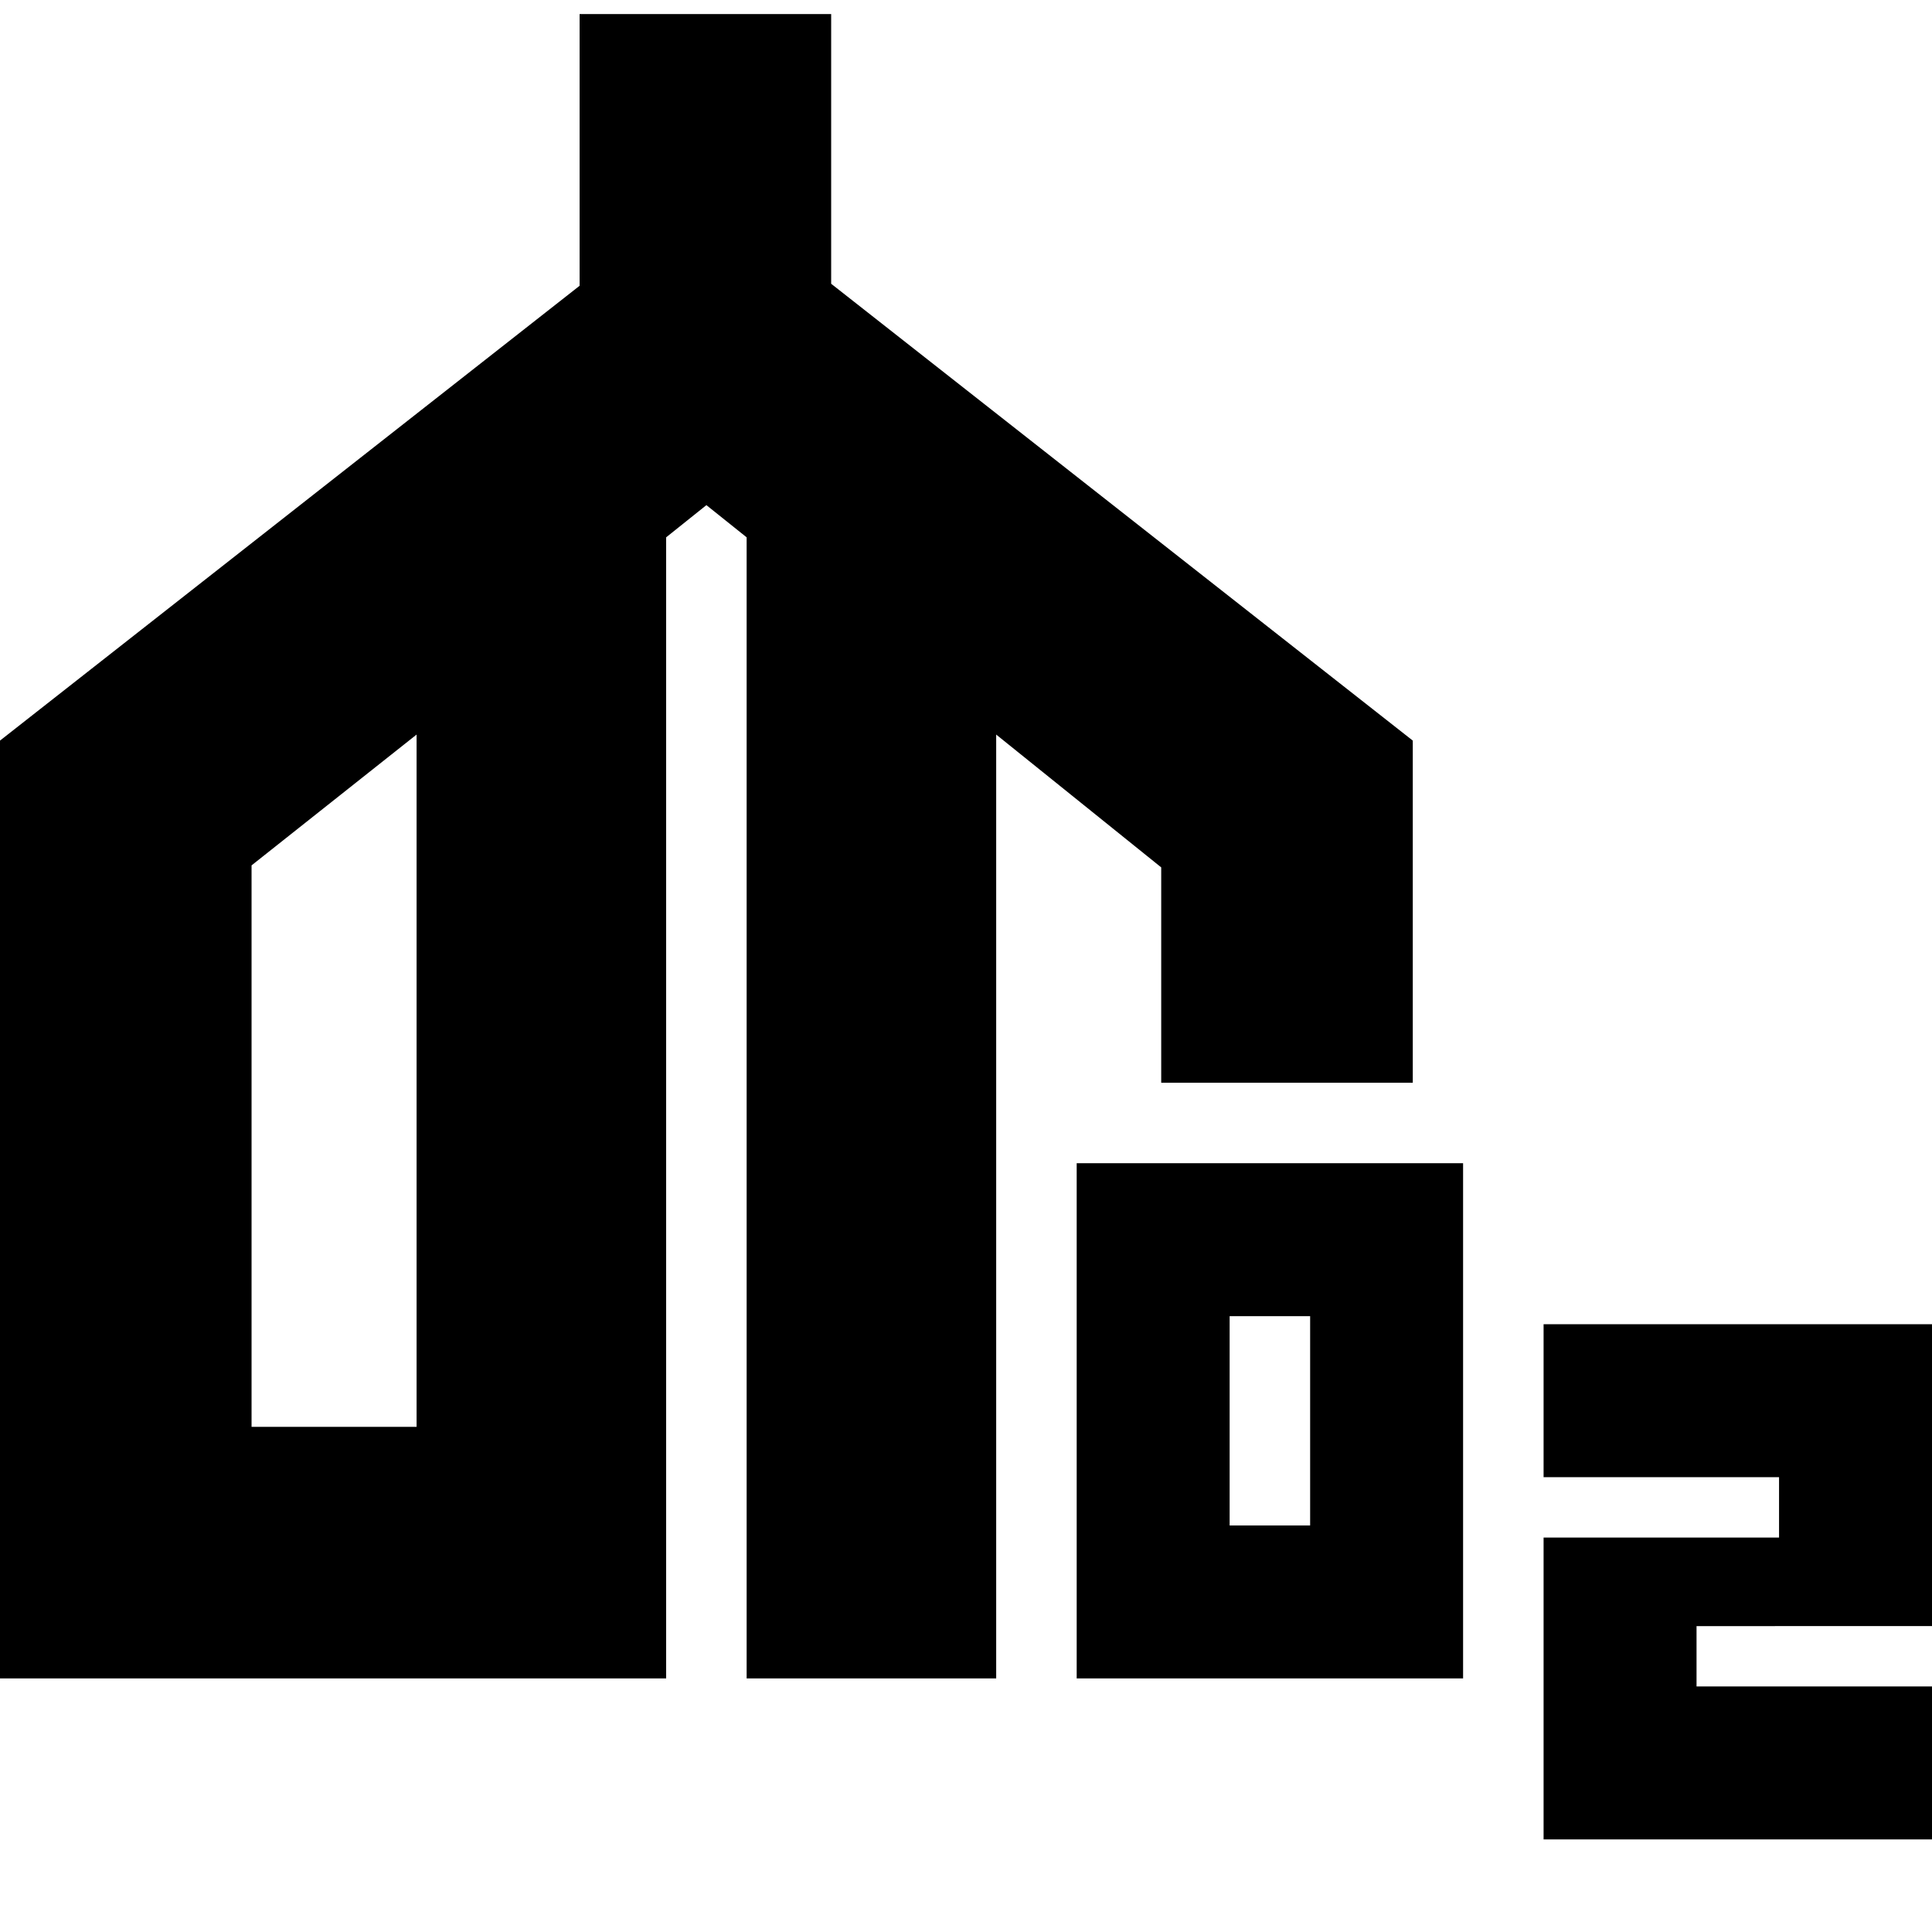 <svg xmlns="http://www.w3.org/2000/svg" height="24" viewBox="0 -960 960 960" width="24"><path d="M0-126v-466l288-226v-135h125v134l289 227v170H577v-107l-82-66v469H371v-567l-20-16-20 16v567H0Zm125-125h82v-344l-82 65v279Zm410 125v-256h192v256H535Zm76-76h40v-104h-40v104ZM767-46v-150h117v-30H767v-76h193v150H843v30h117v76H767ZM166-423Zm370 0Z"/></svg>